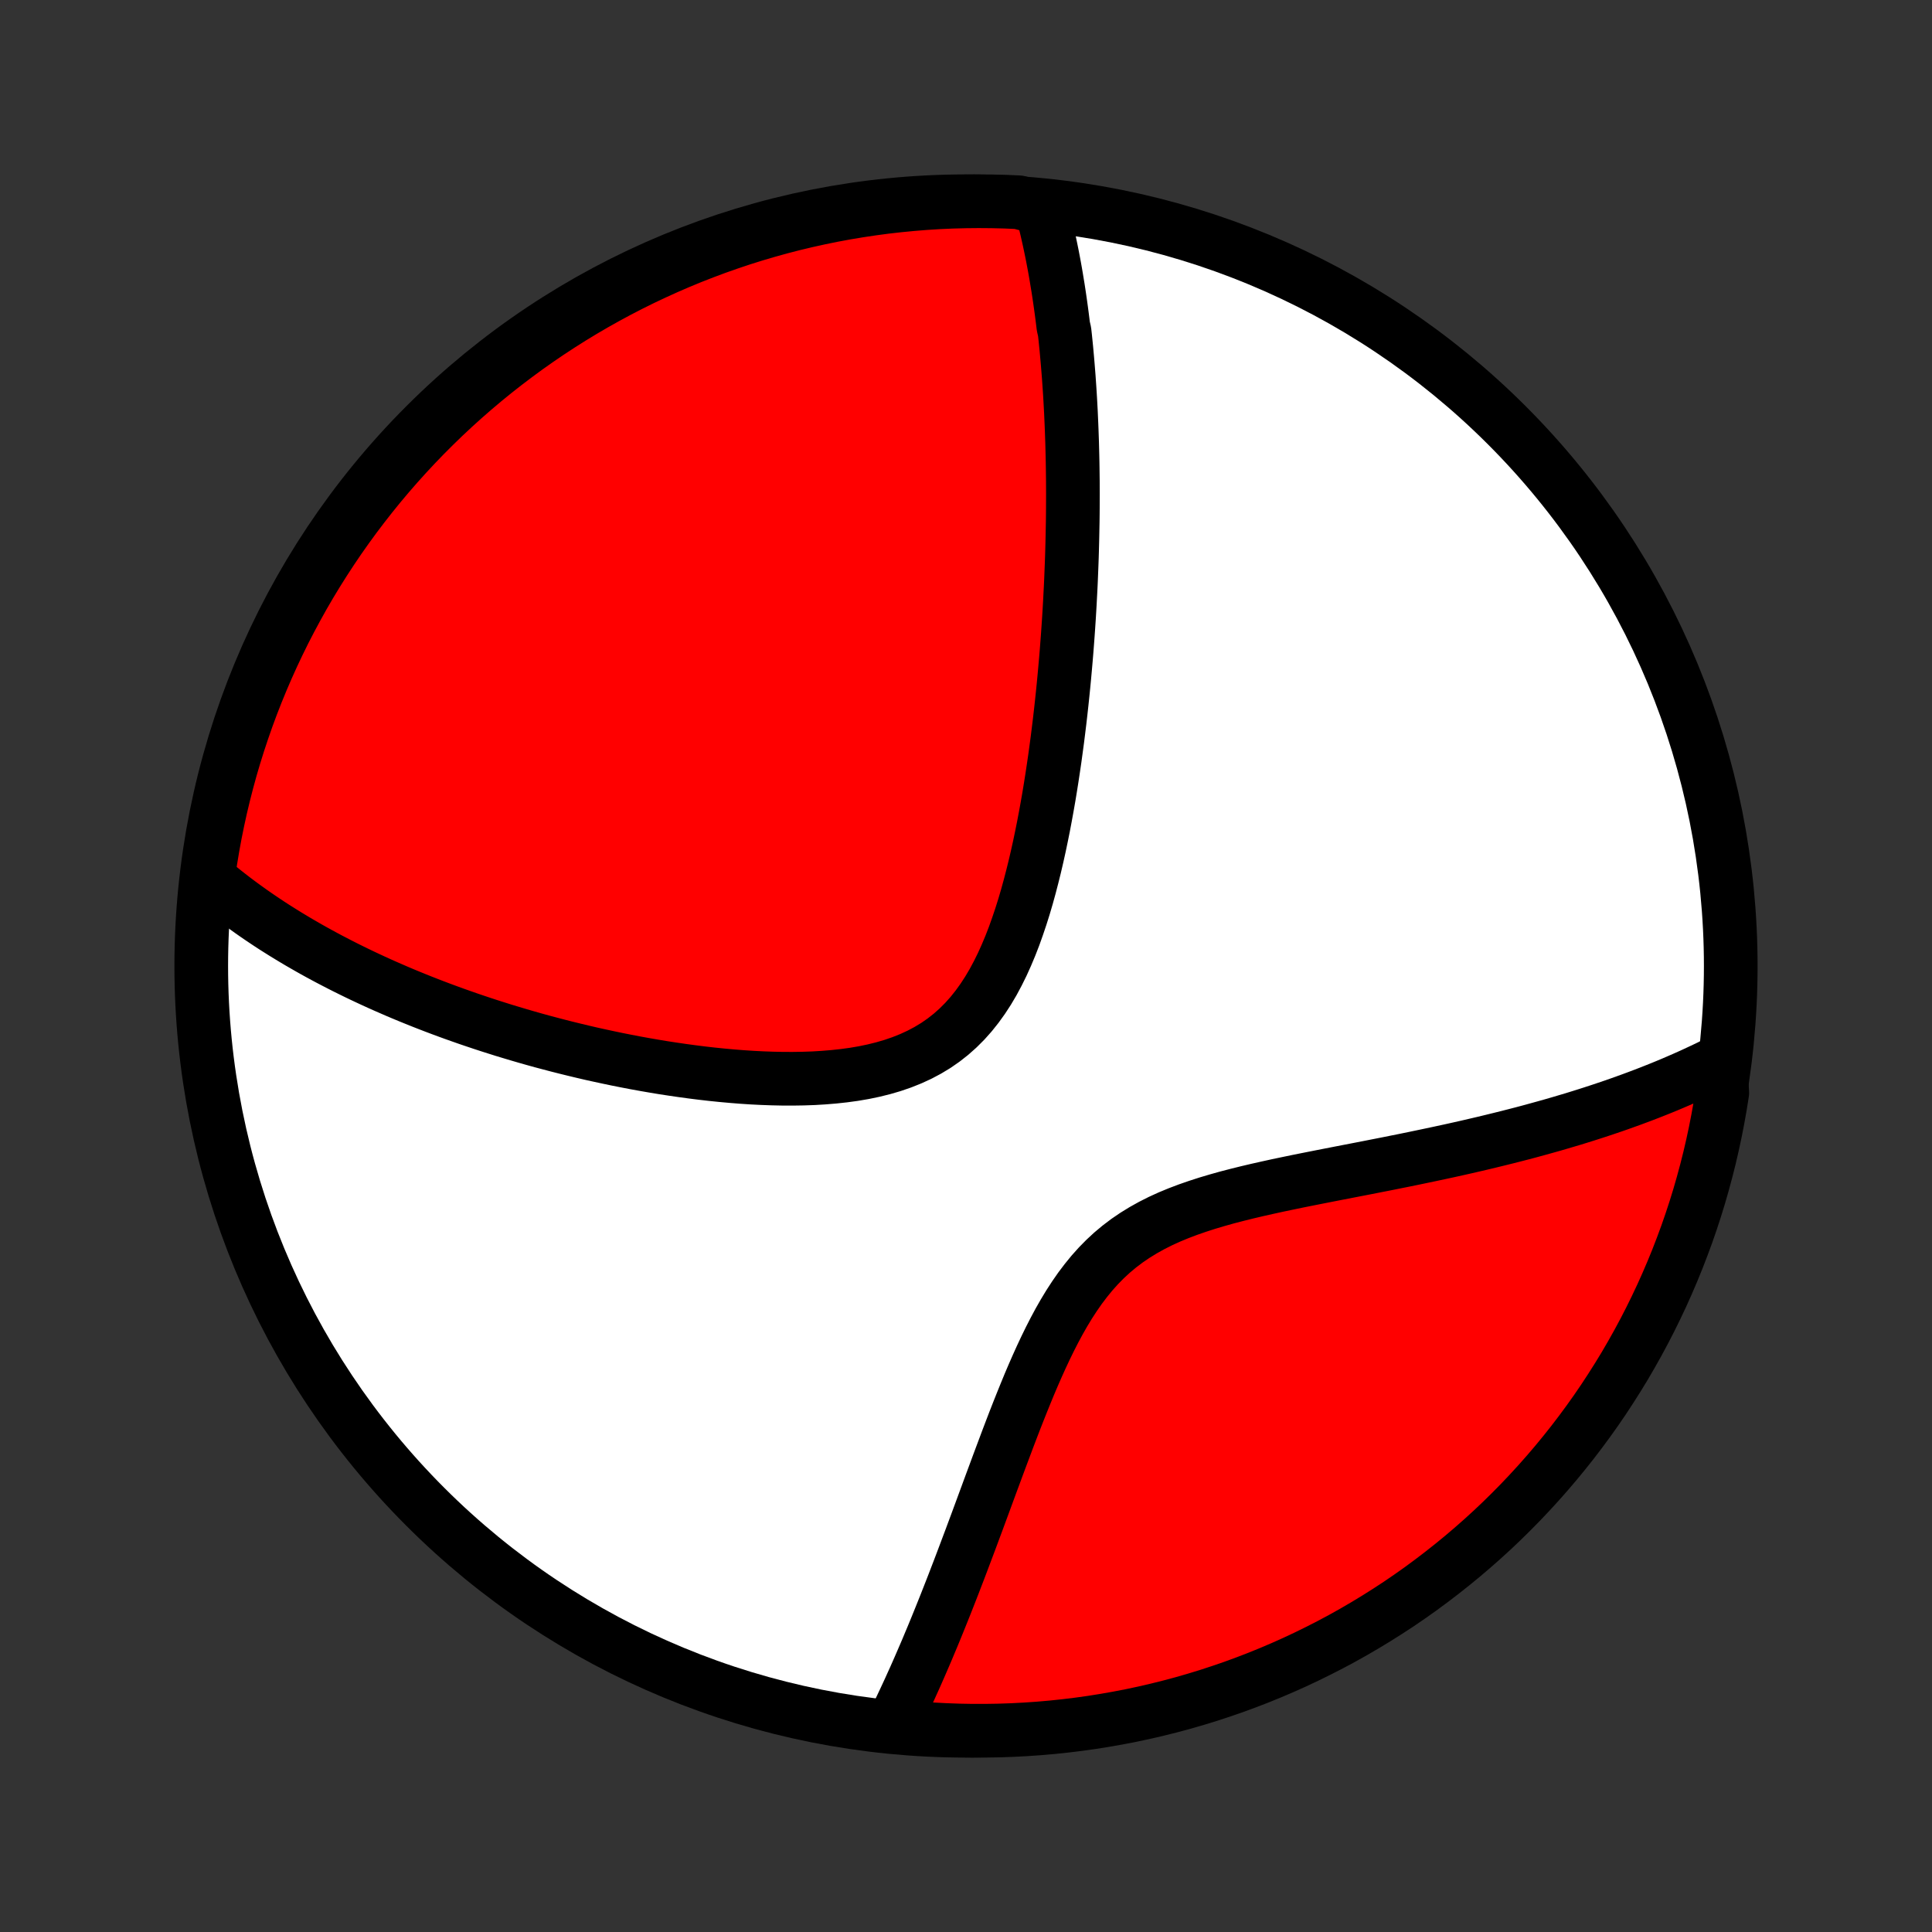 <?xml version="1.0" encoding="utf-8" standalone="no"?>
<!DOCTYPE svg PUBLIC "-//W3C//DTD SVG 1.1//EN"
  "http://www.w3.org/Graphics/SVG/1.1/DTD/svg11.dtd">
<!-- Created with matplotlib (http://matplotlib.org/) -->
<svg height="72pt" version="1.1" viewBox="0 0 72 72" width="72pt" xmlns="http://www.w3.org/2000/svg" xmlns:xlink="http://www.w3.org/1999/xlink">
 <rect x="0" y="0" width="72" height="72" fill="#333333" stroke="none"/>
 <defs>
  <style type="text/css">
*{stroke-linecap:butt;stroke-linejoin:round;}
  </style>
 </defs>
 <g id="figure_1">
  <g id="patch_1">
   <path d="
M0 72
L72 72
L72 0
L0 0
z
" style="fill:none;"/>
  </g>
  <g id="axes_1">
   <g id="PatchCollection_1">
    <defs>
     <path d="
M36 -7.5
C43.558 -7.5 50.808 -10.503 56.153 -15.848
C61.497 -21.192 64.5 -28.442 64.5 -36
C64.5 -43.558 61.497 -50.808 56.153 -56.153
C50.808 -61.497 43.558 -64.5 36 -64.5
C28.442 -64.5 21.192 -61.497 15.848 -56.153
C10.503 -50.808 7.5 -43.558 7.5 -36
C7.5 -28.442 10.503 -21.192 15.848 -15.848
C21.192 -10.503 28.442 -7.5 36 -7.5
z
" id="C0_0_a811fe30f3"/>
     <path d="
M38.811 -64.236
L38.863 -64.039
L38.913 -63.843
L38.961 -63.646
L39.008 -63.45
L39.053 -63.252
L39.097 -63.055
L39.139 -62.858
L39.18 -62.66
L39.22 -62.462
L39.258 -62.263
L39.295 -62.065
L39.331 -61.865
L39.365 -61.666
L39.398 -61.465
L39.431 -61.265
L39.462 -61.064
L39.492 -60.862
L39.521 -60.659
L39.549 -60.456
L39.576 -60.253
L39.602 -60.048
L39.627 -59.843
L39.674 -59.637
L39.697 -59.43
L39.718 -59.222
L39.739 -59.014
L39.758 -58.804
L39.777 -58.593
L39.795 -58.381
L39.812 -58.168
L39.829 -57.954
L39.844 -57.738
L39.859 -57.521
L39.873 -57.303
L39.886 -57.084
L39.898 -56.863
L39.91 -56.64
L39.92 -56.416
L39.93 -56.19
L39.939 -55.963
L39.947 -55.734
L39.955 -55.503
L39.961 -55.27
L39.967 -55.035
L39.972 -54.798
L39.976 -54.559
L39.979 -54.318
L39.982 -54.075
L39.983 -53.83
L39.984 -53.582
L39.983 -53.332
L39.982 -53.079
L39.98 -52.824
L39.977 -52.567
L39.972 -52.306
L39.967 -52.043
L39.961 -51.778
L39.954 -51.509
L39.946 -51.238
L39.936 -50.963
L39.925 -50.686
L39.914 -50.405
L39.901 -50.121
L39.886 -49.835
L39.871 -49.544
L39.854 -49.251
L39.836 -48.954
L39.816 -48.654
L39.795 -48.351
L39.772 -48.044
L39.748 -47.733
L39.722 -47.419
L39.694 -47.102
L39.665 -46.781
L39.634 -46.456
L39.601 -46.128
L39.566 -45.796
L39.529 -45.461
L39.49 -45.122
L39.448 -44.78
L39.405 -44.435
L39.358 -44.086
L39.31 -43.734
L39.258 -43.379
L39.204 -43.021
L39.147 -42.661
L39.087 -42.297
L39.023 -41.932
L38.956 -41.564
L38.886 -41.194
L38.811 -40.823
L38.733 -40.45
L38.65 -40.077
L38.563 -39.703
L38.47 -39.329
L38.373 -38.956
L38.27 -38.583
L38.161 -38.212
L38.045 -37.844
L37.922 -37.479
L37.793 -37.117
L37.655 -36.761
L37.508 -36.41
L37.353 -36.066
L37.187 -35.73
L37.012 -35.403
L36.825 -35.086
L36.626 -34.78
L36.415 -34.487
L36.192 -34.207
L35.956 -33.942
L35.706 -33.692
L35.443 -33.458
L35.167 -33.241
L34.879 -33.041
L34.578 -32.859
L34.265 -32.693
L33.941 -32.544
L33.608 -32.411
L33.265 -32.293
L32.915 -32.191
L32.557 -32.102
L32.193 -32.026
L31.824 -31.963
L31.45 -31.912
L31.074 -31.871
L30.694 -31.84
L30.313 -31.817
L29.931 -31.804
L29.548 -31.798
L29.165 -31.799
L28.783 -31.807
L28.401 -31.821
L28.022 -31.84
L27.644 -31.865
L27.268 -31.895
L26.895 -31.929
L26.524 -31.967
L26.157 -32.009
L25.793 -32.055
L25.432 -32.104
L25.075 -32.156
L24.721 -32.21
L24.372 -32.268
L24.026 -32.328
L23.684 -32.39
L23.346 -32.455
L23.013 -32.521
L22.683 -32.59
L22.358 -32.66
L22.036 -32.731
L21.719 -32.805
L21.406 -32.88
L21.097 -32.956
L20.793 -33.033
L20.492 -33.112
L20.195 -33.191
L19.902 -33.272
L19.614 -33.354
L19.329 -33.437
L19.048 -33.521
L18.77 -33.605
L18.497 -33.691
L18.227 -33.777
L17.961 -33.864
L17.698 -33.952
L17.439 -34.04
L17.183 -34.13
L16.931 -34.219
L16.681 -34.31
L16.435 -34.401
L16.192 -34.493
L15.953 -34.585
L15.716 -34.678
L15.482 -34.772
L15.251 -34.866
L15.022 -34.961
L14.797 -35.056
L14.574 -35.153
L14.354 -35.249
L14.136 -35.346
L13.921 -35.444
L13.708 -35.543
L13.497 -35.642
L13.289 -35.742
L13.083 -35.843
L12.879 -35.944
L12.677 -36.046
L12.478 -36.149
L12.28 -36.252
L12.085 -36.356
L11.891 -36.461
L11.699 -36.567
L11.509 -36.674
L11.321 -36.782
L11.134 -36.89
L10.949 -37
L10.766 -37.11
L10.585 -37.221
L10.405 -37.334
L10.226 -37.447
L10.049 -37.562
L9.874 -37.678
L9.7 -37.795
L9.528 -37.913
L9.356 -38.033
L9.187 -38.154
L9.018 -38.276
L8.851 -38.4
L8.685 -38.525
L8.521 -38.652
L8.358 -38.78
L8.196 -38.91
L8.035 -39.042
L7.876 -39.175
L7.718 -39.311
L7.774 -39.448
L7.847 -39.942
L7.929 -40.434
L8.019 -40.925
L8.118 -41.414
L8.225 -41.902
L8.341 -42.388
L8.465 -42.871
L8.597 -43.353
L8.738 -43.832
L8.887 -44.309
L9.045 -44.784
L9.21 -45.256
L9.384 -45.725
L9.566 -46.191
L9.756 -46.654
L9.954 -47.114
L10.16 -47.57
L10.374 -48.023
L10.595 -48.472
L10.825 -48.917
L11.062 -49.358
L11.306 -49.796
L11.558 -50.229
L11.818 -50.658
L12.085 -51.082
L12.359 -51.502
L12.64 -51.917
L12.929 -52.327
L13.224 -52.732
L13.527 -53.132
L13.836 -53.527
L14.152 -53.917
L14.475 -54.301
L14.804 -54.679
L15.14 -55.052
L15.482 -55.419
L15.83 -55.78
L16.185 -56.135
L16.545 -56.484
L16.912 -56.827
L17.284 -57.163
L17.662 -57.493
L18.046 -57.817
L18.434 -58.133
L18.829 -58.443
L19.229 -58.746
L19.633 -59.043
L20.043 -59.332
L20.457 -59.614
L20.877 -59.889
L21.301 -60.157
L21.729 -60.417
L22.162 -60.67
L22.599 -60.915
L23.04 -61.153
L23.485 -61.383
L23.933 -61.605
L24.386 -61.819
L24.842 -62.026
L25.301 -62.225
L25.764 -62.416
L26.23 -62.598
L26.698 -62.773
L27.17 -62.939
L27.644 -63.098
L28.121 -63.248
L28.6 -63.389
L29.082 -63.523
L29.565 -63.648
L30.051 -63.764
L30.538 -63.872
L31.027 -63.972
L31.518 -64.063
L32.01 -64.145
L32.503 -64.219
L32.997 -64.285
L33.492 -64.341
L33.988 -64.389
L34.484 -64.429
L34.981 -64.46
L35.478 -64.482
L35.976 -64.495
L36.473 -64.5
L36.97 -64.496
L37.467 -64.484
L37.964 -64.462
z
" id="C0_1_c5cf2ccde2"/>
     <path d="
M64.112 -32.454
L63.923 -32.359
L63.732 -32.264
L63.539 -32.171
L63.343 -32.079
L63.146 -31.987
L62.946 -31.896
L62.744 -31.806
L62.539 -31.717
L62.332 -31.628
L62.122 -31.54
L61.91 -31.453
L61.695 -31.367
L61.477 -31.281
L61.257 -31.196
L61.034 -31.112
L60.808 -31.028
L60.578 -30.945
L60.346 -30.862
L60.111 -30.78
L59.872 -30.699
L59.63 -30.618
L59.385 -30.538
L59.136 -30.458
L58.884 -30.379
L58.629 -30.3
L58.369 -30.223
L58.106 -30.145
L57.84 -30.068
L57.569 -29.992
L57.294 -29.916
L57.016 -29.84
L56.734 -29.765
L56.447 -29.691
L56.157 -29.617
L55.862 -29.544
L55.564 -29.471
L55.261 -29.398
L54.953 -29.326
L54.642 -29.254
L54.326 -29.183
L54.006 -29.112
L53.682 -29.042
L53.354 -28.972
L53.021 -28.902
L52.685 -28.832
L52.344 -28.762
L51.999 -28.693
L51.651 -28.623
L51.298 -28.554
L50.943 -28.484
L50.583 -28.414
L50.221 -28.344
L49.855 -28.273
L49.486 -28.201
L49.115 -28.128
L48.742 -28.054
L48.367 -27.979
L47.991 -27.901
L47.614 -27.822
L47.236 -27.739
L46.858 -27.654
L46.481 -27.565
L46.106 -27.472
L45.732 -27.375
L45.362 -27.271
L44.995 -27.162
L44.632 -27.045
L44.275 -26.921
L43.924 -26.788
L43.58 -26.646
L43.245 -26.493
L42.918 -26.328
L42.602 -26.152
L42.295 -25.963
L42 -25.762
L41.716 -25.547
L41.443 -25.319
L41.183 -25.078
L40.933 -24.824
L40.695 -24.558
L40.468 -24.28
L40.25 -23.992
L40.043 -23.694
L39.844 -23.388
L39.654 -23.074
L39.471 -22.753
L39.296 -22.427
L39.127 -22.097
L38.964 -21.763
L38.806 -21.426
L38.653 -21.087
L38.504 -20.747
L38.359 -20.406
L38.219 -20.065
L38.081 -19.725
L37.946 -19.386
L37.814 -19.049
L37.685 -18.713
L37.558 -18.38
L37.434 -18.049
L37.311 -17.721
L37.19 -17.397
L37.071 -17.075
L36.953 -16.757
L36.837 -16.443
L36.723 -16.133
L36.61 -15.826
L36.498 -15.523
L36.388 -15.225
L36.278 -14.93
L36.17 -14.639
L36.062 -14.353
L35.956 -14.071
L35.851 -13.793
L35.747 -13.519
L35.643 -13.249
L35.541 -12.983
L35.439 -12.721
L35.338 -12.464
L35.238 -12.21
L35.138 -11.96
L35.039 -11.714
L34.941 -11.472
L34.844 -11.234
L34.747 -10.999
L34.65 -10.769
L34.555 -10.541
L34.459 -10.317
L34.364 -10.097
L34.27 -9.88
L34.176 -9.666
L34.083 -9.456
L33.989 -9.249
L33.897 -9.045
L33.804 -8.844
L33.712 -8.646
L33.62 -8.451
L33.529 -8.258
L33.437 -8.069
L33.346 -7.882
L33.745 -7.698
L34.241 -7.589
L34.737 -7.554
L35.234 -7.528
L35.732 -7.51
L36.229 -7.501
L36.727 -7.501
L37.224 -7.509
L37.72 -7.526
L38.217 -7.552
L38.712 -7.586
L39.207 -7.629
L39.701 -7.681
L40.193 -7.741
L40.685 -7.81
L41.175 -7.888
L41.663 -7.974
L42.15 -8.068
L42.634 -8.171
L43.117 -8.283
L43.597 -8.403
L44.076 -8.531
L44.551 -8.668
L45.025 -8.813
L45.495 -8.967
L45.963 -9.128
L46.427 -9.298
L46.889 -9.476
L47.346 -9.662
L47.801 -9.856
L48.252 -10.058
L48.699 -10.268
L49.142 -10.486
L49.582 -10.711
L50.017 -10.944
L50.448 -11.185
L50.875 -11.434
L51.297 -11.69
L51.714 -11.953
L52.127 -12.223
L52.534 -12.501
L52.937 -12.786
L53.334 -13.079
L53.726 -13.378
L54.113 -13.684
L54.494 -13.996
L54.87 -14.316
L55.24 -14.642
L55.604 -14.974
L55.962 -15.313
L56.314 -15.659
L56.66 -16.01
L56.999 -16.368
L57.332 -16.731
L57.659 -17.101
L57.979 -17.476
L58.292 -17.857
L58.599 -18.243
L58.898 -18.635
L59.191 -19.032
L59.477 -19.434
L59.755 -19.841
L60.026 -20.254
L60.29 -20.671
L60.547 -21.092
L60.795 -21.518
L61.037 -21.949
L61.271 -22.384
L61.497 -22.823
L61.715 -23.266
L61.926 -23.713
L62.128 -24.163
L62.323 -24.618
L62.51 -25.076
L62.688 -25.537
L62.859 -26.001
L63.021 -26.468
L63.175 -26.938
L63.321 -27.411
L63.458 -27.887
L63.587 -28.365
L63.708 -28.845
L63.82 -29.328
L63.924 -29.812
L64.019 -30.299
L64.106 -30.787
L64.184 -31.277
z
" id="C0_2_2327c15fc5"/>
    </defs>
    <g clip-path="url(#p1bffca34e9)">
     <use style="fill:#ffffff;stroke:#000000;stroke-width:2.0;" x="0.0" xlink:href="#C0_0_a811fe30f3" y="72.0"/>
    </g>
    <g clip-path="url(#p1bffca34e9)">
     <use style="fill:#ff0000;stroke:#000000;stroke-width:2.0;" x="0.0" xlink:href="#C0_1_c5cf2ccde2" y="72.0"/>
    </g>
    <g clip-path="url(#p1bffca34e9)">
     <use style="fill:#ff0000;stroke:#000000;stroke-width:2.0;" x="0.0" xlink:href="#C0_2_2327c15fc5" y="72.0"/>
    </g>
   </g>
  </g>
 </g>
 <defs>
  <clipPath id="p1bffca34e9">
   <rect height="72.0" width="72.0" x="0.0" y="0.0"/>
  </clipPath>
 </defs>
</svg>
